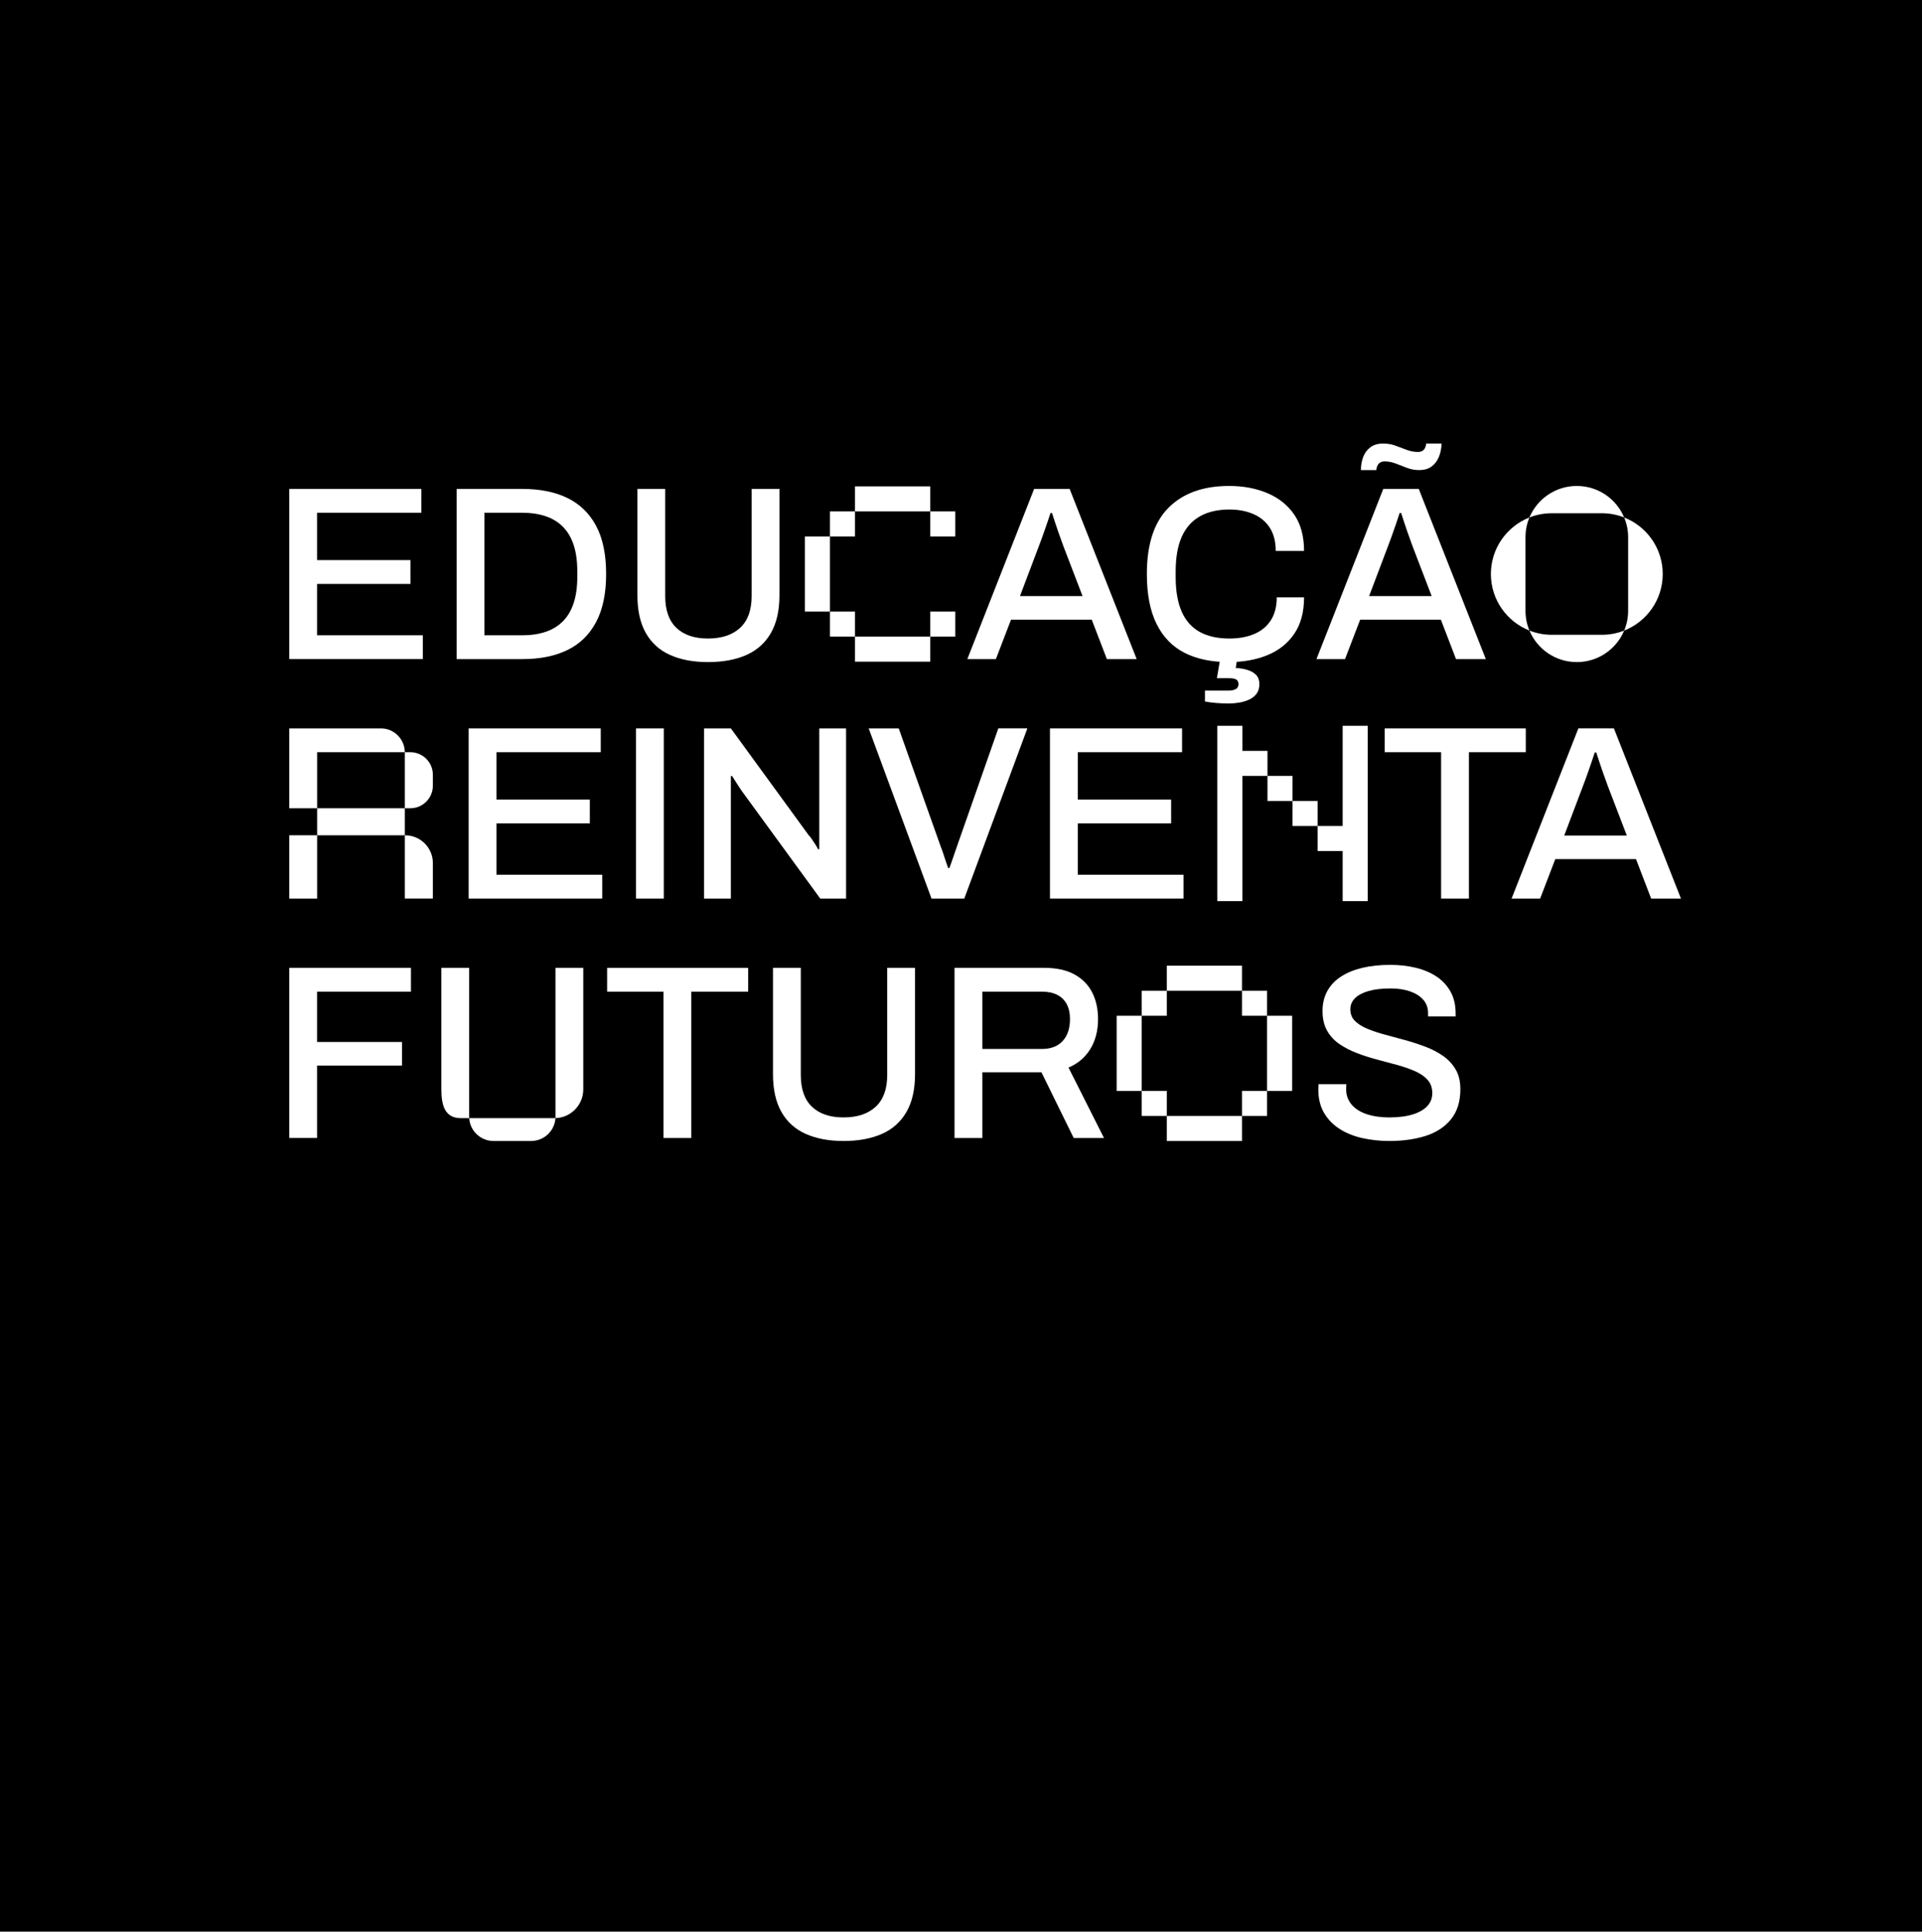 <svg width="598" height="601" viewBox="0 0 598 601" fill="none" xmlns="http://www.w3.org/2000/svg">
<rect x="-1" width="599" height="601" fill="black"/>
<g clip-path="url(#clip0_104_3852)">
<path d="M90 354.074V301.127H127.858V308.536H98.652V324.202H125.075V331.534H98.652V354.071H90V354.074Z" fill="white"/>
<path d="M206.434 354.074V308.539H188.895V301.13H232.781V308.539H215.089V354.074H206.434Z" fill="white"/>
<path d="M262.446 355C257.913 355 253.999 354.267 250.702 352.8C247.405 351.334 244.882 349.058 243.13 345.969C241.377 342.881 240.503 338.973 240.503 334.238V301.127H249.155V334.47C249.155 338.845 250.314 342.138 252.632 344.35C254.95 346.562 258.219 347.668 262.443 347.668C266.718 347.668 270.052 346.562 272.449 344.35C274.844 342.138 276.043 338.845 276.043 334.47V301.127H284.695V334.238C284.695 338.973 283.808 342.881 282.028 345.969C280.251 349.055 277.7 351.334 274.379 352.8C271.061 354.267 267.082 355 262.446 355Z" fill="white"/>
<path d="M296.983 354.074V301.127H324.874C328.633 301.127 331.749 301.796 334.223 303.134C336.694 304.473 338.551 306.336 339.786 308.731C341.022 311.123 341.639 313.916 341.639 317.105C341.639 320.655 340.841 323.744 339.245 326.368C337.648 328.992 335.382 330.92 332.446 332.157L343.496 354.077H334.07L324.027 333.624H305.638V354.077H296.983V354.074ZM305.638 326.365H324.18C326.96 326.365 329.113 325.543 330.63 323.897C332.15 322.25 332.908 319.962 332.908 317.029C332.908 315.229 332.572 313.699 331.905 312.437C331.235 311.178 330.257 310.213 328.969 309.544C327.682 308.875 326.085 308.542 324.18 308.542H305.638V326.365Z" fill="white"/>
<path d="M432.268 355C429.384 355 426.601 354.704 423.925 354.114C421.246 353.524 418.876 352.571 416.817 351.258C414.756 349.947 413.135 348.273 411.949 346.241C410.762 344.21 410.172 341.778 410.172 338.949C410.172 338.64 410.184 338.344 410.212 338.063C410.236 337.782 410.251 337.534 410.251 337.33H418.903C418.903 337.485 418.891 337.715 418.863 338.023C418.836 338.332 418.824 338.591 418.824 338.796C418.824 340.699 419.389 342.322 420.524 343.66C421.656 344.998 423.24 346.003 425.277 346.669C427.31 347.338 429.641 347.671 432.268 347.671C433.708 347.671 435.1 347.582 436.439 347.402C437.779 347.222 439.002 346.938 440.109 346.553C441.216 346.168 442.183 345.679 443.005 345.086C443.828 344.497 444.473 343.788 444.938 342.963C445.403 342.141 445.632 341.188 445.632 340.107C445.632 338.46 445.155 337.097 444.204 336.016C443.25 334.934 441.962 334.036 440.342 333.315C438.721 332.594 436.889 331.953 434.855 331.384C432.818 330.819 430.72 330.254 428.558 329.686C426.396 329.121 424.295 328.452 422.261 327.679C420.224 326.906 418.399 325.968 416.775 324.862C415.151 323.756 413.863 322.366 412.912 320.695C411.958 319.024 411.484 316.977 411.484 314.56C411.484 312.245 411.973 310.189 412.952 308.386C413.93 306.587 415.346 305.081 417.203 303.871C419.056 302.661 421.27 301.747 423.848 301.13C426.423 300.513 429.335 300.205 432.58 300.205C435.36 300.205 437.987 300.501 440.461 301.094C442.932 301.686 445.097 302.6 446.95 303.834C448.804 305.068 450.259 306.639 451.314 308.542C452.37 310.445 452.899 312.709 452.899 315.333V316.259H444.323V315.257C444.323 313.61 443.834 312.22 442.855 311.09C441.877 309.959 440.51 309.083 438.76 308.466C437.008 307.848 434.974 307.54 432.656 307.54C429.925 307.54 427.634 307.809 425.781 308.349C423.928 308.89 422.524 309.636 421.57 310.589C420.616 311.542 420.142 312.685 420.142 314.023C420.142 315.517 420.631 316.739 421.61 317.689C422.588 318.642 423.888 319.451 425.512 320.121C427.136 320.79 428.962 321.394 430.999 321.935C433.032 322.476 435.118 323.041 437.256 323.634C439.393 324.227 441.479 324.908 443.513 325.678C445.547 326.451 447.375 327.401 448.999 328.534C450.623 329.668 451.923 331.07 452.902 332.741C453.88 334.415 454.37 336.459 454.37 338.875C454.37 342.685 453.416 345.783 451.51 348.175C449.605 350.567 446.99 352.305 443.669 353.384C440.341 354.459 436.54 355 432.268 355Z" fill="white"/>
<path d="M363.032 339.416H355.233V347.207H363.032V339.416Z" fill="white"/>
<path d="M386.431 300.461H363.032V308.252H386.431V300.461Z" fill="white"/>
<path d="M386.431 347.21H363.032V355H386.431V347.21Z" fill="white"/>
<path d="M394.229 339.416H386.431V347.207H394.229V339.416Z" fill="white"/>
<path d="M363.032 308.252H355.233V316.042H363.032V308.252Z" fill="white"/>
<path d="M394.229 308.252H386.431V316.042H394.229V308.252Z" fill="white"/>
<path d="M402.028 316.045H394.229V339.419H402.028V316.045Z" fill="white"/>
<path d="M355.23 316.045H347.432V339.419H355.23V316.045Z" fill="white"/>
<path d="M145.972 347.891H143.345C138.403 347.891 137.327 343.889 137.327 338.955V301.127H145.972V347.891Z" fill="white"/>
<path d="M172.53 347.891H172.83V301.127H181.475V338.952C181.475 343.889 177.472 347.891 172.53 347.891Z" fill="white"/>
<path d="M165.254 355H153.551C149.367 355 145.972 351.612 145.972 347.43V347.888H172.833V347.43C172.833 351.612 169.438 355 165.254 355Z" fill="white"/>
<path d="M145.81 279.571V226.627H186.913V234.035H154.465V248.776H183.515V256.185H154.465V272.159H187.378V279.568H145.81V279.571Z" fill="white"/>
<path d="M197.883 279.571V226.627H206.535V279.571H197.883Z" fill="white"/>
<path d="M219.052 279.571V226.627H227.395L251.577 259.814C251.886 260.122 252.234 260.559 252.62 261.125C253.005 261.693 253.378 262.258 253.739 262.823C254.1 263.388 254.357 263.853 254.513 264.213H254.898C254.898 263.44 254.898 262.695 254.898 261.974C254.898 261.253 254.898 260.535 254.898 259.814V226.627H263.241V279.571H255.207L230.716 245.996C230.304 245.379 229.79 244.594 229.172 243.64C228.554 242.69 228.089 241.957 227.781 241.441H227.395C227.395 242.162 227.395 242.895 227.395 243.64C227.395 244.386 227.395 245.171 227.395 245.996V279.571H219.052Z" fill="white"/>
<path d="M289.823 279.571L270.278 226.627H279.627L292.762 263.596C293.019 264.213 293.276 264.934 293.536 265.756C293.793 266.581 294.05 267.366 294.31 268.108C294.567 268.854 294.799 269.511 295.004 270.076H295.389C295.594 269.511 295.827 268.866 296.084 268.145C296.34 267.424 296.597 266.679 296.857 265.906C297.114 265.133 297.371 264.387 297.631 263.666L310.61 226.621H319.65L300.023 279.571H289.823Z" fill="white"/>
<path d="M326.678 279.571V226.627H367.781V234.035H335.33V248.776H364.381V256.185H335.33V272.159H368.243V279.568H326.678V279.571Z" fill="white"/>
<path d="M470.306 279.571L491.09 226.624H502.14L523 279.571H513.727L509.015 267.299H483.903L479.191 279.571H470.306ZM486.686 259.967H506.155L500.207 244.453C500.051 243.989 499.822 243.347 499.513 242.522C499.204 241.701 498.883 240.799 498.546 239.822C498.21 238.844 497.876 237.854 497.543 236.849C497.207 235.847 496.913 234.934 496.653 234.109H496.188C495.879 235.086 495.494 236.244 495.029 237.582C494.564 238.92 494.115 240.207 493.677 241.441C493.24 242.675 492.867 243.68 492.558 244.45L486.686 259.967Z" fill="white"/>
<path d="M98.676 259.89H90V279.571H98.676V259.89Z" fill="white"/>
<path d="M125.95 251.477H127.659C131.537 251.477 134.681 248.336 134.681 244.462V241.05C134.681 237.176 131.537 234.035 127.659 234.035H125.95H125.947C125.947 234.048 125.95 234.06 125.95 234.075V251.477Z" fill="white"/>
<path d="M125.947 234.035C125.925 229.939 122.598 226.627 118.494 226.627H90V251.48H98.676V234.038H125.947V234.035Z" fill="white"/>
<path d="M134.684 279.571V268.533C134.684 263.758 130.809 259.887 126.029 259.887H125.95V279.568H134.684V279.571Z" fill="white"/>
<path d="M125.95 251.477H98.676V259.89H125.95V251.477Z" fill="white"/>
<path d="M448.376 279.571V234.035H430.836V226.627H474.722V234.035H457.03V279.571H448.376Z" fill="white"/>
<path d="M386.55 233.62V225.83H378.751V233.62V241.413V249.204V256.994V264.784V272.578V280.368H386.55V272.578V264.784V256.994V249.204V241.413H394.351V233.62H386.55Z" fill="white"/>
<path d="M402.15 241.413H394.351V249.204H402.15V241.413Z" fill="white"/>
<path d="M409.949 249.204H402.15V256.994H409.949V249.204Z" fill="white"/>
<path d="M417.747 225.83V233.62V241.413V249.204V256.994H409.949V264.784H417.747V272.578V280.368H425.549V272.578V264.784V256.994V249.204V241.413V233.62V225.83H417.747Z" fill="white"/>
<path d="M90 205.071V152.123H131.103V159.532H98.652V174.273H127.702V181.681H98.652V197.656H131.565V205.064H90V205.071Z" fill="white"/>
<path d="M142.073 205.071V152.123H162.548C168.007 152.123 172.668 153.064 176.533 154.94C180.396 156.819 183.372 159.7 185.457 163.583C187.543 167.469 188.586 172.473 188.586 178.595C188.586 184.669 187.543 189.658 185.457 193.568C183.372 197.479 180.396 200.375 176.533 202.251C172.671 204.13 168.007 205.067 162.548 205.067H142.073V205.071ZM150.728 197.662H162.471C165.202 197.662 167.634 197.302 169.772 196.581C171.909 195.86 173.711 194.754 175.179 193.263C176.646 191.772 177.754 189.881 178.5 187.59C179.246 185.301 179.619 182.585 179.619 179.448V177.826C179.619 174.636 179.246 171.896 178.5 169.608C177.754 167.319 176.646 165.428 175.179 163.934C173.711 162.443 171.906 161.338 169.772 160.617C167.634 159.896 165.199 159.535 162.471 159.535H150.728V197.662Z" fill="white"/>
<path d="M220.263 205.996C215.731 205.996 211.816 205.263 208.52 203.797C205.223 202.33 202.7 200.054 200.947 196.965C199.195 193.877 198.32 189.969 198.32 185.234V152.123H206.972V185.466C206.972 189.841 208.131 193.134 210.449 195.346C212.768 197.558 216.037 198.664 220.26 198.664C224.536 198.664 227.869 197.558 230.267 195.346C232.661 193.134 233.86 189.841 233.86 185.466V152.123H242.512V185.234C242.512 189.969 241.622 193.877 239.845 196.965C238.068 200.051 235.518 202.33 232.197 203.797C228.875 205.263 224.897 205.996 220.263 205.996Z" fill="white"/>
<path d="M300.968 205.071L321.752 152.123H332.801L353.661 205.071H344.389L339.676 192.798H314.565L309.852 205.071H300.968ZM317.348 185.466H336.816L330.868 169.953C330.712 169.488 330.483 168.847 330.174 168.022C329.865 167.2 329.544 166.299 329.208 165.321C328.871 164.344 328.538 163.354 328.204 162.349C327.868 161.347 327.574 160.433 327.314 159.608H326.85C326.541 160.586 326.155 161.744 325.691 163.082C325.226 164.42 324.776 165.706 324.339 166.94C323.901 168.175 323.528 169.18 323.22 169.95L317.348 185.466Z" fill="white"/>
<path d="M382.323 205.996C376.916 205.996 372.317 205.031 368.531 203.103C364.744 201.172 361.848 198.175 359.839 194.112C357.83 190.049 356.827 184.877 356.827 178.599C356.827 169.336 359.081 162.456 363.588 157.953C368.096 153.449 374.366 151.198 382.403 151.198C386.831 151.198 390.81 151.943 394.339 153.437C397.865 154.931 400.648 157.155 402.682 160.112C404.716 163.073 405.734 166.84 405.734 171.419H396.927C396.927 168.59 396.333 166.223 395.15 164.319C393.963 162.416 392.278 160.974 390.088 159.996C387.899 159.019 385.363 158.53 382.479 158.53C378.874 158.53 375.821 159.239 373.323 160.653C370.824 162.068 368.943 164.191 367.683 167.02C366.42 169.849 365.79 173.454 365.79 177.826V179.524C365.79 183.899 366.42 187.501 367.683 190.33C368.943 193.159 370.812 195.258 373.286 196.62C375.757 197.983 378.822 198.664 382.479 198.664C385.467 198.664 388.067 198.187 390.284 197.237C392.498 196.287 394.211 194.857 395.422 192.954C396.633 191.051 397.238 188.683 397.238 185.854H405.737C405.737 190.434 404.719 194.216 402.685 197.201C400.648 200.185 397.868 202.397 394.342 203.839C390.81 205.275 386.807 205.996 382.323 205.996ZM382.323 218.885C381.088 218.885 379.813 218.833 378.497 218.73C377.185 218.626 375.987 218.473 374.904 218.265V214.868H382.167C383.146 214.868 383.917 214.712 384.486 214.404C385.051 214.095 385.336 213.579 385.336 212.861C385.336 212.244 385.128 211.779 384.718 211.471C384.305 211.162 383.482 211.006 382.247 211.006H378.617L379.776 204.215H385.03L384.489 207.841C385.828 207.893 387.064 208.098 388.198 208.459C389.33 208.819 390.22 209.348 390.865 210.041C391.507 210.735 391.831 211.672 391.831 212.858C391.831 214.092 391.535 215.097 390.942 215.867C390.348 216.64 389.578 217.242 388.623 217.682C387.669 218.119 386.639 218.427 385.531 218.607C384.421 218.794 383.354 218.885 382.323 218.885Z" fill="white"/>
<path d="M409.597 205.071L430.381 152.123H441.43L462.291 205.071H453.018L448.305 192.798H423.194L418.481 205.071H409.597ZM423.426 146.258C423.426 144.767 423.671 143.389 424.16 142.127C424.65 140.869 425.408 139.864 426.439 139.118C427.469 138.373 428.781 138 430.378 138C431.717 138 432.977 138.22 434.164 138.657C435.347 139.094 436.522 139.534 437.678 139.967C438.837 140.404 440.008 140.624 441.192 140.624C441.913 140.624 442.491 140.42 442.929 140.007C443.366 139.595 443.635 138.926 443.739 138H448.528C448.476 139.494 448.207 140.856 447.718 142.091C447.229 143.325 446.482 144.33 445.476 145.1C444.473 145.873 443.146 146.258 441.498 146.258C440.21 146.258 438.959 146.026 437.751 145.564C436.54 145.1 435.369 144.651 434.237 144.214C433.103 143.777 431.971 143.557 430.836 143.557C430.063 143.557 429.457 143.777 429.02 144.214C428.583 144.651 428.31 145.332 428.209 146.258H423.426ZM425.977 185.466H445.446L439.497 169.953C439.341 169.488 439.112 168.847 438.803 168.022C438.494 167.2 438.173 166.299 437.837 165.321C437.5 164.344 437.167 163.354 436.834 162.349C436.497 161.347 436.204 160.433 435.944 159.608H435.479C435.17 160.586 434.785 161.744 434.32 163.082C433.855 164.42 433.405 165.706 432.968 166.94C432.531 168.175 432.158 169.18 431.849 169.95L425.977 185.466Z" fill="white"/>
<path d="M273.819 151.329H266.021V159.12H289.42V151.329H273.819Z" fill="white"/>
<path d="M266.021 190.284H258.222V198.074H266.021V190.284Z" fill="white"/>
<path d="M289.42 198.074H266.021V205.865H289.42V198.074Z" fill="white"/>
<path d="M297.218 190.284H289.42V198.074H297.218V190.284Z" fill="white"/>
<path d="M266.021 159.12H258.222V166.91H266.021V159.12Z" fill="white"/>
<path d="M258.219 166.91H250.421V190.284H258.219V166.91Z" fill="white"/>
<path d="M297.218 159.12H289.42V166.91H297.218V159.12Z" fill="white"/>
<path d="M474.631 167.148C474.631 164.97 475.068 162.896 475.86 161.001C468.838 163.766 463.866 170.597 463.866 178.595C463.866 186.594 468.838 193.425 475.86 196.189C475.068 194.298 474.631 192.221 474.631 190.043V167.148Z" fill="white"/>
<path d="M505.336 161.001C506.128 162.893 506.565 164.97 506.565 167.148V190.046C506.565 192.224 506.128 194.298 505.336 196.193C512.357 193.428 517.33 186.597 517.33 178.599C517.33 170.6 512.357 163.766 505.336 161.001Z" fill="white"/>
<path d="M498.399 159.688C500.849 159.688 503.186 160.158 505.332 161.001C502.923 155.243 497.234 151.198 490.595 151.198C483.958 151.198 478.267 155.246 475.857 161.001C478.004 160.155 480.343 159.688 482.79 159.688H498.399Z" fill="white"/>
<path d="M482.793 197.506C480.343 197.506 478.007 197.036 475.86 196.193C478.27 201.951 483.958 205.996 490.598 205.996C497.234 205.996 502.926 201.948 505.336 196.193C503.189 197.039 500.849 197.506 498.402 197.506H482.793Z" fill="white"/>
</g>
<defs>
<clipPath id="clip0_104_3852">
<rect width="433" height="217" fill="white" transform="translate(90 138)"/>
</clipPath>
</defs>
</svg>
